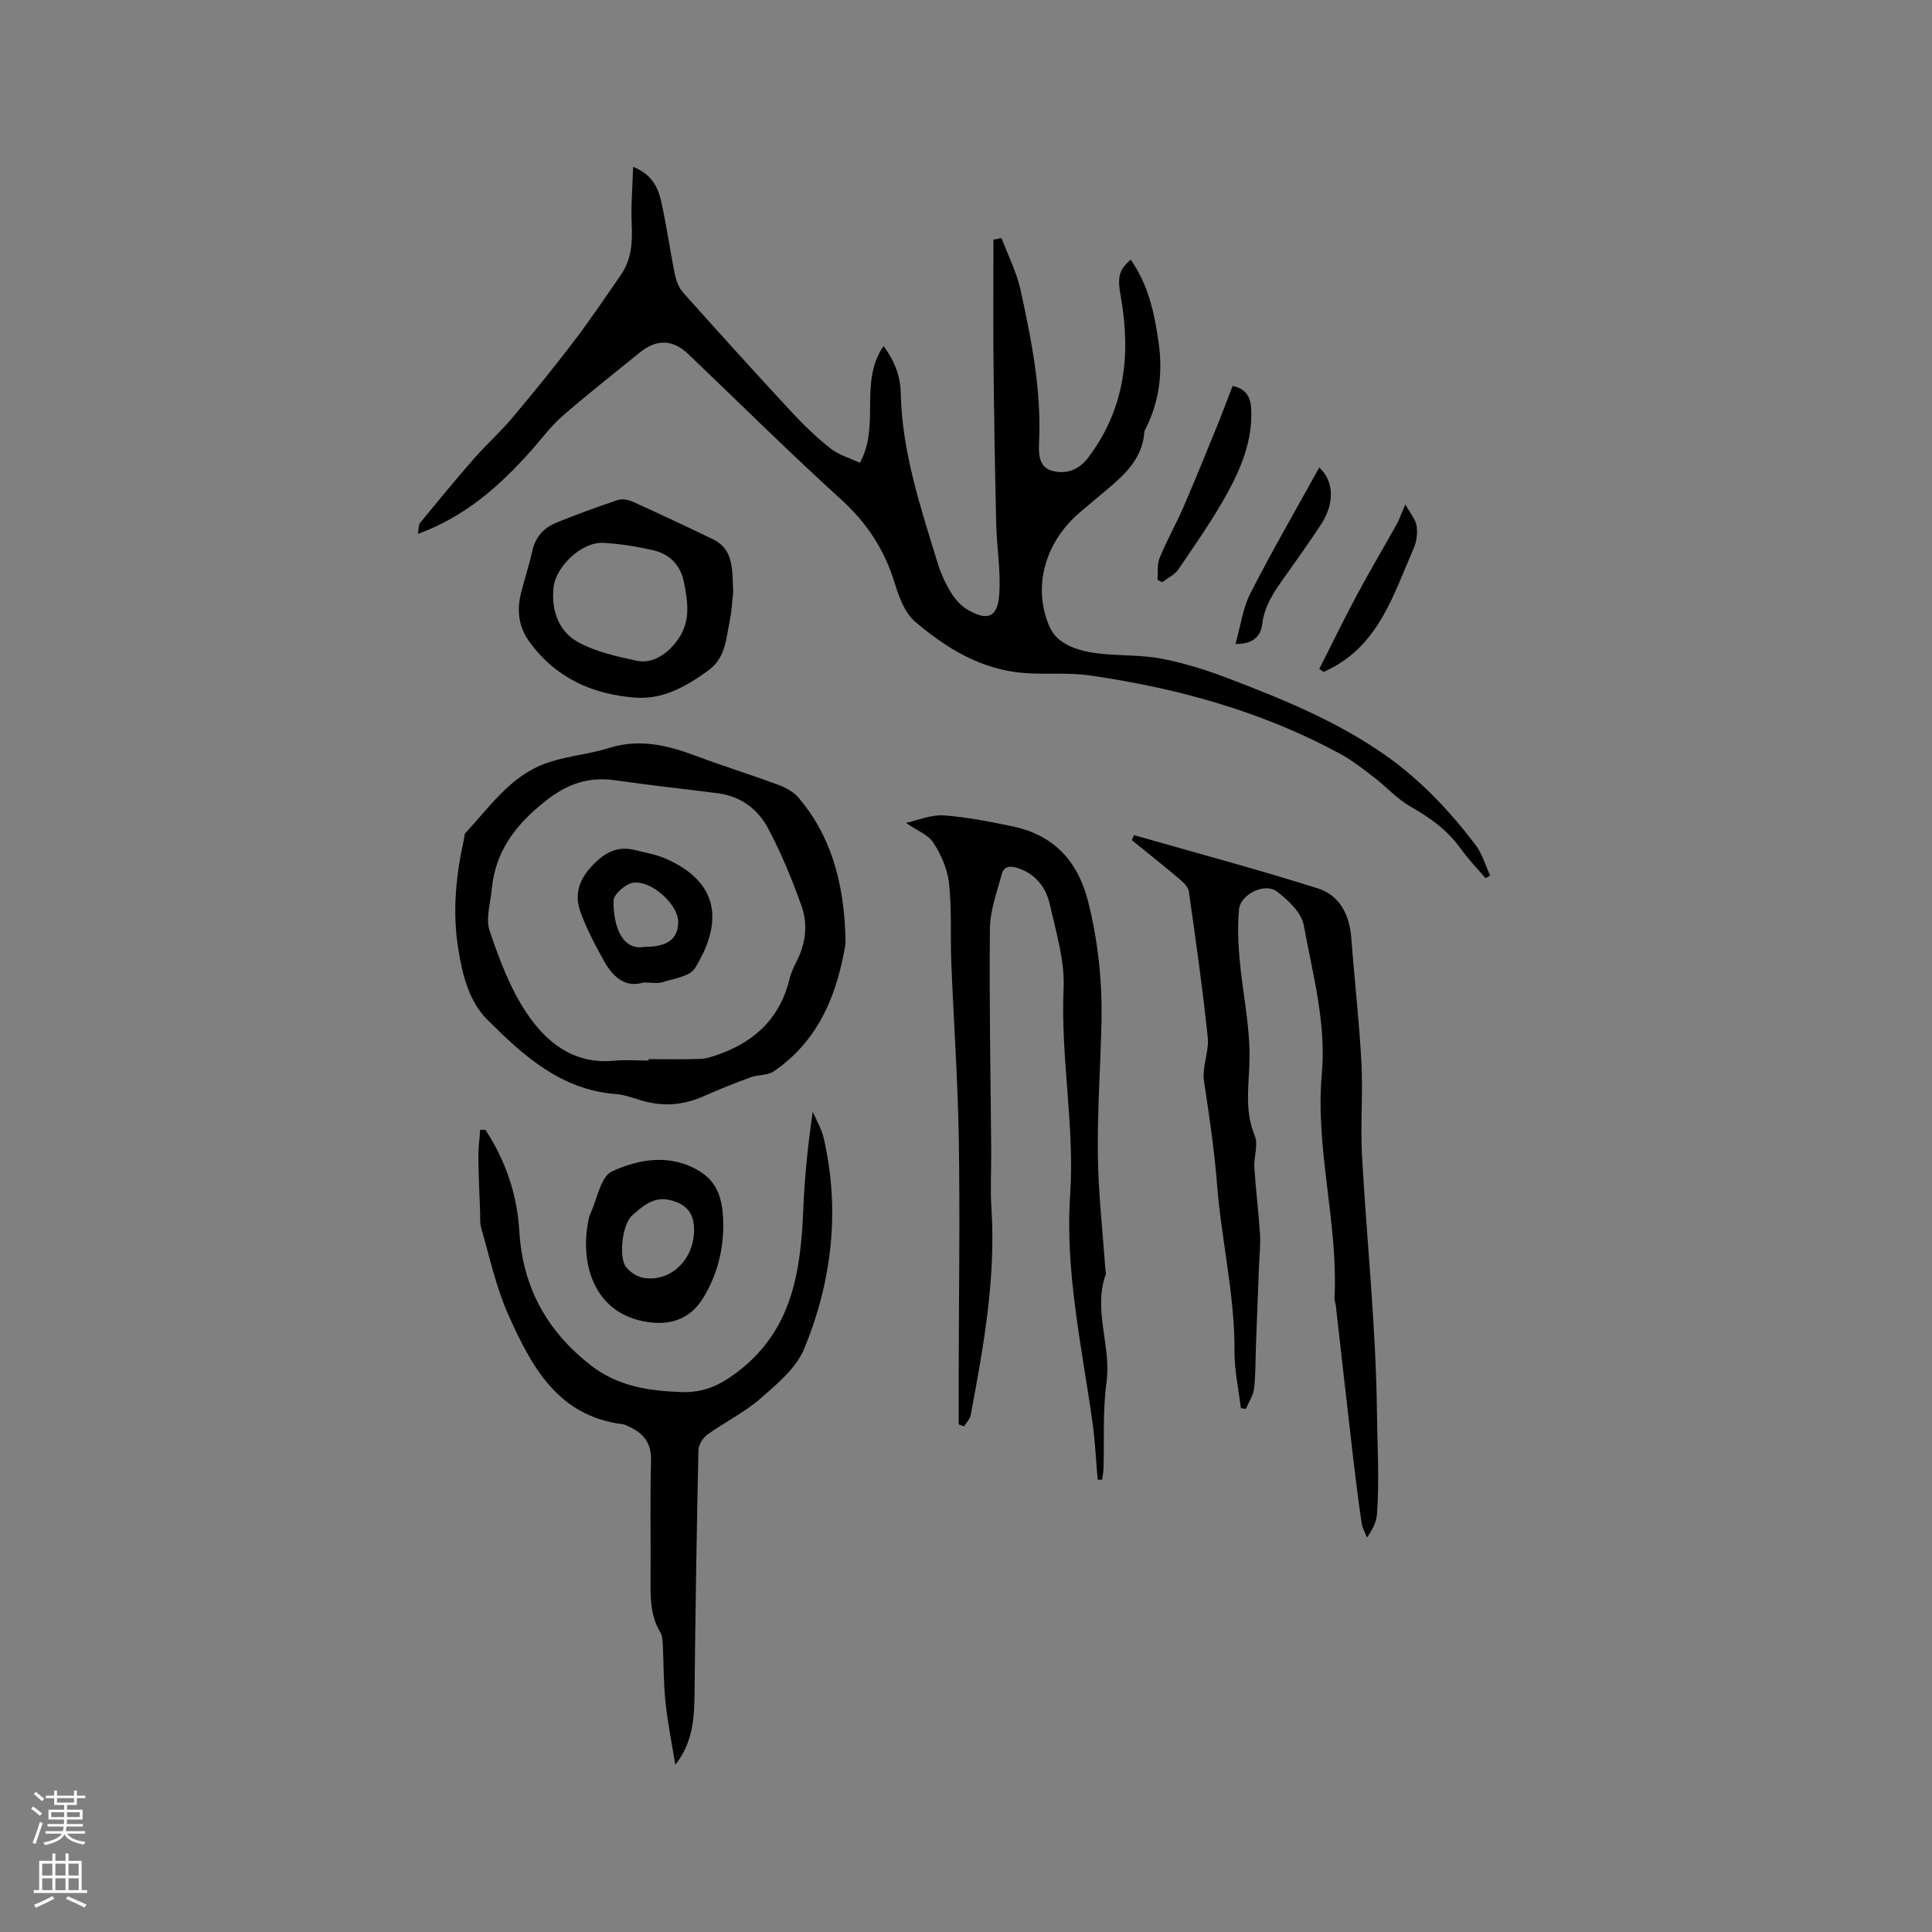 <svg enable-background="new 0 0 400 400" viewBox="0 0 400 400" xmlns="http://www.w3.org/2000/svg"><rect x="0" y="0" width="400" height="400" fill="#808080" stroke="none"/><g fill="#010000"><path d="m86.53 110.53c.19-1.09.09-1.84.42-2.24 3.68-4.49 7.37-8.98 11.19-13.35 2.49-2.85 5.35-5.39 7.79-8.28 4.37-5.18 8.66-10.45 12.77-15.84 3.45-4.53 6.64-9.26 9.87-13.95 2.15-3.12 2.4-6.63 2.22-10.34-.18-3.84.16-7.7.29-11.99 3.84 1.55 5.11 4.18 5.75 6.92 1.16 5.04 1.85 10.19 2.88 15.26.27 1.35.81 2.84 1.7 3.83 7.41 8.3 14.88 16.55 22.44 24.71 2.51 2.71 5.2 5.3 8.09 7.58 1.74 1.37 4.04 2.01 6.08 2.98 4.3-7.72-.26-16.63 4.91-24.19 2.35 3.2 3.49 6.33 3.56 9.7.25 12.26 4.11 23.72 7.64 35.25.65 2.11 1.59 4.18 2.74 6.06.85 1.39 2.06 2.77 3.45 3.59 4.13 2.41 6.22 1.61 6.56-3.14.35-4.79-.5-9.66-.62-14.51-.26-11.01-.45-22.02-.56-33.03-.09-8.64-.02-17.29-.02-25.93.56-.11 1.11-.22 1.67-.33 1.34 3.56 3.12 7.02 3.93 10.7 2.3 10.45 4.38 20.96 3.84 31.77-.12 2.46.07 5.04 2.8 5.74 2.78.72 5.4-.16 7.3-2.66 7.69-10.08 8.97-21.41 6.81-33.52-.76-4.24-.26-5.46 2.06-7.56 3.68 5.2 4.95 11.14 5.8 17.24.84 6.03.18 11.83-2.5 17.35-.19.38-.44.77-.47 1.17-.51 6.28-5.14 9.61-9.38 13.22-1.37 1.17-2.77 2.31-4.13 3.49-6.96 5.99-9.75 15.28-6.1 23.56 1.67 3.78 6.12 5.03 10.2 5.51 4.31.5 8.73.26 12.96 1.07 4.64.89 9.23 2.32 13.65 4.01 11.38 4.34 22.67 8.92 32.73 16 7.28 5.12 13.3 11.52 18.64 18.54 1.39 1.83 2.04 4.22 3.03 6.35-.32.18-.63.37-.95.55-1.74-2.04-3.63-3.98-5.18-6.16-2.73-3.81-6.33-6.37-10.35-8.66-2.77-1.57-4.99-4.09-7.56-6.06-2.24-1.72-4.49-3.49-6.96-4.84-16.2-8.8-33.7-13.63-51.83-16.25-4.48-.65-9.11-.17-13.65-.51-8.83-.66-16.08-5.11-22.57-10.62-2.15-1.82-3.36-5.13-4.23-8-2.1-6.88-5.75-12.45-11.12-17.33-10.75-9.76-21.06-20-31.56-30.03-3.27-3.13-6.59-3.23-10.17-.32-5.35 4.35-10.78 8.6-15.97 13.13-2.45 2.14-4.4 4.85-6.59 7.29-6.45 7.2-13.51 13.5-23.3 17.07z"/><path d="m256.91 291.55c-.47-3.93-1.35-7.87-1.32-11.8.07-11.63-2.7-22.93-3.6-34.39-.57-7.28-1.63-14.38-2.72-21.55-.44-2.9 1.09-6.08.78-9.04-1.06-10.11-2.48-20.18-3.92-30.24-.14-.96-1.21-1.92-2.06-2.64-3.2-2.7-6.48-5.31-9.74-7.95.15-.34.3-.69.46-1.03 12.69 3.63 25.46 7.05 38.05 11.02 4.44 1.4 6.55 5.38 6.92 10.16.66 8.66 1.65 17.3 2.11 25.96.34 6.41-.24 12.87.12 19.28.99 17.65 2.88 35.28 3.09 52.93.08 7 .52 14.09.02 21.12-.12 1.63-.83 3.22-2.08 4.94-.38-.98-.96-1.93-1.11-2.94-.67-4.6-1.25-9.22-1.79-13.84-1.21-10.4-2.37-20.81-3.55-31.21-.06-.52-.31-1.05-.28-1.56.8-15.58-4.03-30.83-2.62-46.46.94-10.49-1.89-20.63-3.75-30.8-.48-2.6-3.24-5.17-5.56-6.94-2.49-1.9-7.53.58-7.83 3.69-.33 3.43-.19 6.94.12 10.38.62 6.85 2.14 13.68 2.05 20.51-.07 5.41-1.13 10.65 1.08 15.98.78 1.87-.22 4.4-.08 6.61.29 4.61.88 9.19 1.17 13.8.14 2.19-.12 4.41-.21 6.62-.21 5.39-.42 10.77-.62 16.16-.12 3.06-.05 6.14-.4 9.17-.17 1.45-1.11 2.8-1.7 4.2-.37-.05-.7-.1-1.03-.14z"/><path d="m227.26 306.36c-.35-3.95-.52-7.93-1.07-11.86-2.2-15.63-5.69-31.25-4.63-47.03.97-14.39-2-28.49-1.35-42.81.26-5.76-1.57-11.68-2.86-17.43-.79-3.5-2.92-6.28-6.64-7.51-1.58-.52-2.87-.38-3.3 1.24-.99 3.72-2.42 7.5-2.46 11.27-.16 15.37.15 30.74.27 46.11.03 3.92-.21 7.86.04 11.77.95 14.54-1.63 28.7-4.29 42.87-.16.83-.89 1.56-1.36 2.33-.37-.13-.75-.27-1.12-.4 0-3.68-.01-7.35 0-11.03.03-16.01.28-32.02.02-48.02-.2-12.25-1.07-24.5-1.56-36.75-.21-5.4.12-10.84-.46-16.2-.31-2.9-1.61-5.91-3.21-8.39-1.1-1.71-3.47-2.59-5.71-4.15 2.49-.54 5.18-1.72 7.79-1.55 4.73.31 9.43 1.28 14.09 2.23 8.67 1.77 13.71 7.13 15.87 15.73 2.08 8.3 2.92 16.68 2.72 25.18-.21 9.11-.86 18.23-.74 27.33.11 7.93 1.02 15.86 1.58 23.79.01.21.17.45.11.62-2.79 7.5 1.15 14.95.1 22.52-.81 5.84-.44 11.85-.62 17.78-.02.78-.18 1.56-.28 2.34-.3 0-.61.01-.93.02z"/><path d="m175.06 195.35c-1.54 9.31-4.89 19.66-14.86 26.46-1.27.87-3.23.67-4.78 1.23-3.27 1.2-6.52 2.49-9.71 3.91-4.25 1.9-8.55 2.21-13 .87-1.72-.52-3.46-1.18-5.23-1.31-11.33-.86-19.11-7.95-26.54-15.35-3.92-3.9-5.2-9.4-6.07-14.76-1.23-7.63-.48-15.21 1.2-22.71.09-.41.04-.96.29-1.22 4.91-5.28 9.14-11.51 16.12-14.23 4.29-1.68 9.11-1.96 13.54-3.36 6.28-1.98 12.07-.63 17.93 1.57 5.71 2.14 11.55 3.95 17.27 6.07 1.51.56 3.1 1.45 4.12 2.65 6.34 7.39 9.61 17.19 9.72 30.18zm-40.79 24.23c0-.1 0-.2 0-.3 3.6 0 7.21.1 10.81-.05 1.41-.06 2.83-.6 4.18-1.1 7.39-2.74 12.37-7.7 14.23-15.55.29-1.22.86-2.39 1.44-3.52 1.88-3.68 2.37-7.66 1.04-11.42-1.96-5.54-4.22-11.04-6.99-16.22-2.09-3.9-5.66-6.58-10.33-7.18-7.03-.91-14.08-1.65-21.09-2.67-5.65-.82-10.04.62-14.71 4.34-6.16 4.91-10.3 10.35-11.04 18.2-.27 2.89-1.29 6.09-.43 8.63 1.99 5.86 4.22 11.87 7.63 16.96 4.05 6.06 9.71 10.67 17.96 9.92 2.42-.23 4.87-.04 7.3-.04z"/><path d="m100.5 233.92c4.19 6.38 6.57 13.4 7.02 21 .68 11.51 5.63 20.56 14.69 27.67 5.62 4.41 11.92 5.36 18.74 5.62 4.64.18 7.99-1.33 11.67-4.12 11.49-8.69 13.17-20.94 13.7-33.9.27-6.57.95-13.13 1.95-20.02.78 1.83 1.85 3.59 2.28 5.5 3.41 14.94 1.71 29.58-4.04 43.55-1.66 4.03-5.63 7.33-9.08 10.34-3.32 2.9-7.42 4.89-11.02 7.49-.93.67-1.79 2.14-1.81 3.26-.36 16.73-.63 33.47-.8 50.2-.05 5.22-.34 10.3-3.99 14.85-.7-4.33-1.57-8.63-2.03-12.98-.42-3.97-.36-7.98-.56-11.97-.04-.82-.09-1.76-.49-2.43-2.04-3.34-2.07-7-2.04-10.74.08-8.27-.14-16.54.1-24.81.11-3.7-1.57-5.72-4.63-7.09-.39-.17-.77-.41-1.18-.46-13.54-1.67-18.98-12.06-23.75-22.7-2.53-5.64-3.83-11.85-5.57-17.83-.34-1.18-.22-2.5-.27-3.76-.14-3.66-.32-7.32-.35-10.98-.02-1.9.25-3.8.38-5.7.37 0 .73.01 1.08.01z"/><path d="m151.8 122.5c-.18 1.63-.28 3.97-.75 6.24-.75 3.65-.85 7.51-4.43 10.09-4.58 3.31-9.37 6.05-15.14 5.6-9.01-.69-16.7-4.22-22.06-11.83-2.07-2.93-2.41-6.29-1.57-9.72.73-2.98 1.72-5.89 2.38-8.88.63-2.86 2.38-4.72 4.9-5.76 4.2-1.72 8.47-3.27 12.77-4.71.9-.3 2.17-.08 3.08.33 5.57 2.52 11.11 5.12 16.61 7.78 4.38 2.12 3.98 6.29 4.21 10.86zm-37.25-.05c-.29 4.22 1.27 8.31 4.98 10.4 3.68 2.07 8.09 3.04 12.29 3.95 3.46.75 6.69-1.65 8.68-4.61 2.54-3.77 1.87-7.62 1.12-11.56-.68-3.58-2.93-5.92-6.4-6.71-3.38-.77-6.86-1.34-10.31-1.53-4.68-.25-10.46 5.43-10.36 10.06z"/><path d="m149.75 253.59c-.01 5.61-1.38 10.44-4.02 14.9-2.67 4.52-6.74 6.01-11.85 5.19-11.28-1.83-13.65-12.5-12.14-20.53.12-.62.21-1.27.48-1.84 1.42-3.05 2.14-7.72 4.49-8.79 5.72-2.61 12.21-3.71 18.26.05 4.26 2.66 4.7 6.98 4.78 11.02zm-6.05.88c-.05-3.39-1.64-5.18-4.94-6-3.42-.85-5.74 1.28-7.85 3.14-2.15 1.89-2.8 8.8-1.32 10.68.82 1.04 2.22 2.01 3.5 2.25 5.71 1.06 10.71-3.8 10.61-10.07z"/><path d="m239.66 120.07c.12-1.52-.13-3.2.42-4.54 1.47-3.59 3.39-6.99 4.94-10.55 2.39-5.52 4.65-11.1 6.92-16.67 1.11-2.73 2.14-5.5 3.26-8.41 2.82.57 3.74 2.39 3.85 4.77.3 6.25-1.94 11.92-4.82 17.2-3.02 5.55-6.69 10.75-10.24 15.99-.77 1.13-2.22 1.8-3.36 2.68-.32-.16-.64-.32-.97-.47z"/><path d="m273.14 138.5c2.59-5.12 5.1-10.28 7.81-15.34 2.63-4.92 5.49-9.72 8.2-14.59.55-.99.92-2.08 1.81-4.14 1.08 1.96 2.15 3.15 2.34 4.46.22 1.5-.01 3.26-.62 4.65-4.16 9.5-7.14 19.87-17.51 25.04-.37.19-.75.36-1.12.54-.3-.21-.61-.41-.91-.62z"/><path d="m273.14 96.79c3.12 2.89 3.18 7.49.34 11.82-2.38 3.63-4.9 7.16-7.41 10.7-2.14 3.02-4.26 5.96-4.73 9.85-.29 2.43-1.76 4.23-5.54 4.16 1.06-3.74 1.5-7.38 3.06-10.44 4.46-8.74 9.39-17.24 14.28-26.09z"/><path d="m133.26 203.41c-3.92 1.21-6.44-1.26-8.29-4.59-1.78-3.21-3.51-6.49-4.76-9.93-1.31-3.58-.46-6.65 2.43-9.69 2.72-2.87 5.33-4.12 9.05-3.16 2.04.53 4.17.87 6.08 1.71 11.33 4.94 11.89 13.37 6.09 22.73-1.06 1.7-4.36 2.11-6.7 2.87-1.07.34-2.32.06-3.9.06zm.2-7.37c4.82.01 7.05-1.71 6.94-5.36-.11-3.49-5.57-8.52-9.36-7.91-1.57.25-4.01 2.41-4.02 3.73-.05 5.33 1.81 10.37 6.44 9.54z"/></g><path d="m6.44 374.46.42-.45c.65.47 1.27.95 1.85 1.44l-.45.49c-.65-.56-1.25-1.06-1.82-1.48m.93 7.33-.63-.26c.55-1.36 1.05-2.8 1.52-4.33.19.1.38.19.59.27-.46 1.29-.95 2.73-1.48 4.32m-.38-10.38.44-.42c.43.34 1.01.82 1.74 1.44l-.49.49c-.53-.51-1.09-1.01-1.69-1.51m2.5.35h1.72v-1.04h.59v1.04h3.52v-1.04h.59v1.04h1.75v.53h-1.75v1.42h-2.03v.97h3.22v2.03h-3.24c0 .35-.01.66-.03.93h3.32v.53h-3.37c-.03.27-.08.58-.15.94h3.96v.53h-3.71c.67.92 1.93 1.48 3.79 1.68-.13.24-.23.44-.29.59-2.13-.38-3.48-1.08-4.04-2.12-.43.97-1.77 1.72-4.03 2.23-.09-.19-.2-.37-.33-.55 2.1-.42 3.37-1.03 3.81-1.83h-3.36v-.53h3.58c.08-.29.13-.61.16-.94h-3.33v-.53h3.39c.02-.27.04-.58.04-.93h-3.23v-2.03h3.25v-.97h-2.07v-1.42h-1.73zm1.12 3.44v1h2.65c.01-.3.02-.44.01-.4v-.25-.35zm1.19-2h3.52v-.91h-3.52zm4.71 2h-2.63v.59c0 .15-.01.28-.01.4h2.64z" fill="#fbfafc"/><path d="m13.56 383.74h.63v1.52h2.72v6.07h1.13v.6h-11.06v-.6h1.13v-6.07h2.73v-1.52h.63v1.52h2.1v-1.52zm-2.69 8.83.38.56c-1.24.63-2.53 1.25-3.85 1.85-.1-.21-.21-.42-.34-.63 1.36-.55 2.63-1.15 3.81-1.78m-2.13-4.27h2.1v-2.45h-2.1zm0 3.04h2.1v-2.46h-2.1zm2.72-3.04h2.1v-2.45h-2.1zm0 3.04h2.1v-2.46h-2.1zm6.07 3.6c-1.41-.71-2.7-1.3-3.86-1.78l.35-.56c1.45.62 2.75 1.19 3.88 1.72zm-1.25-9.09h-2.1v2.45h2.1zm-2.09 5.49h2.1v-2.46h-2.1z" fill="#fbfafc"/></svg>
